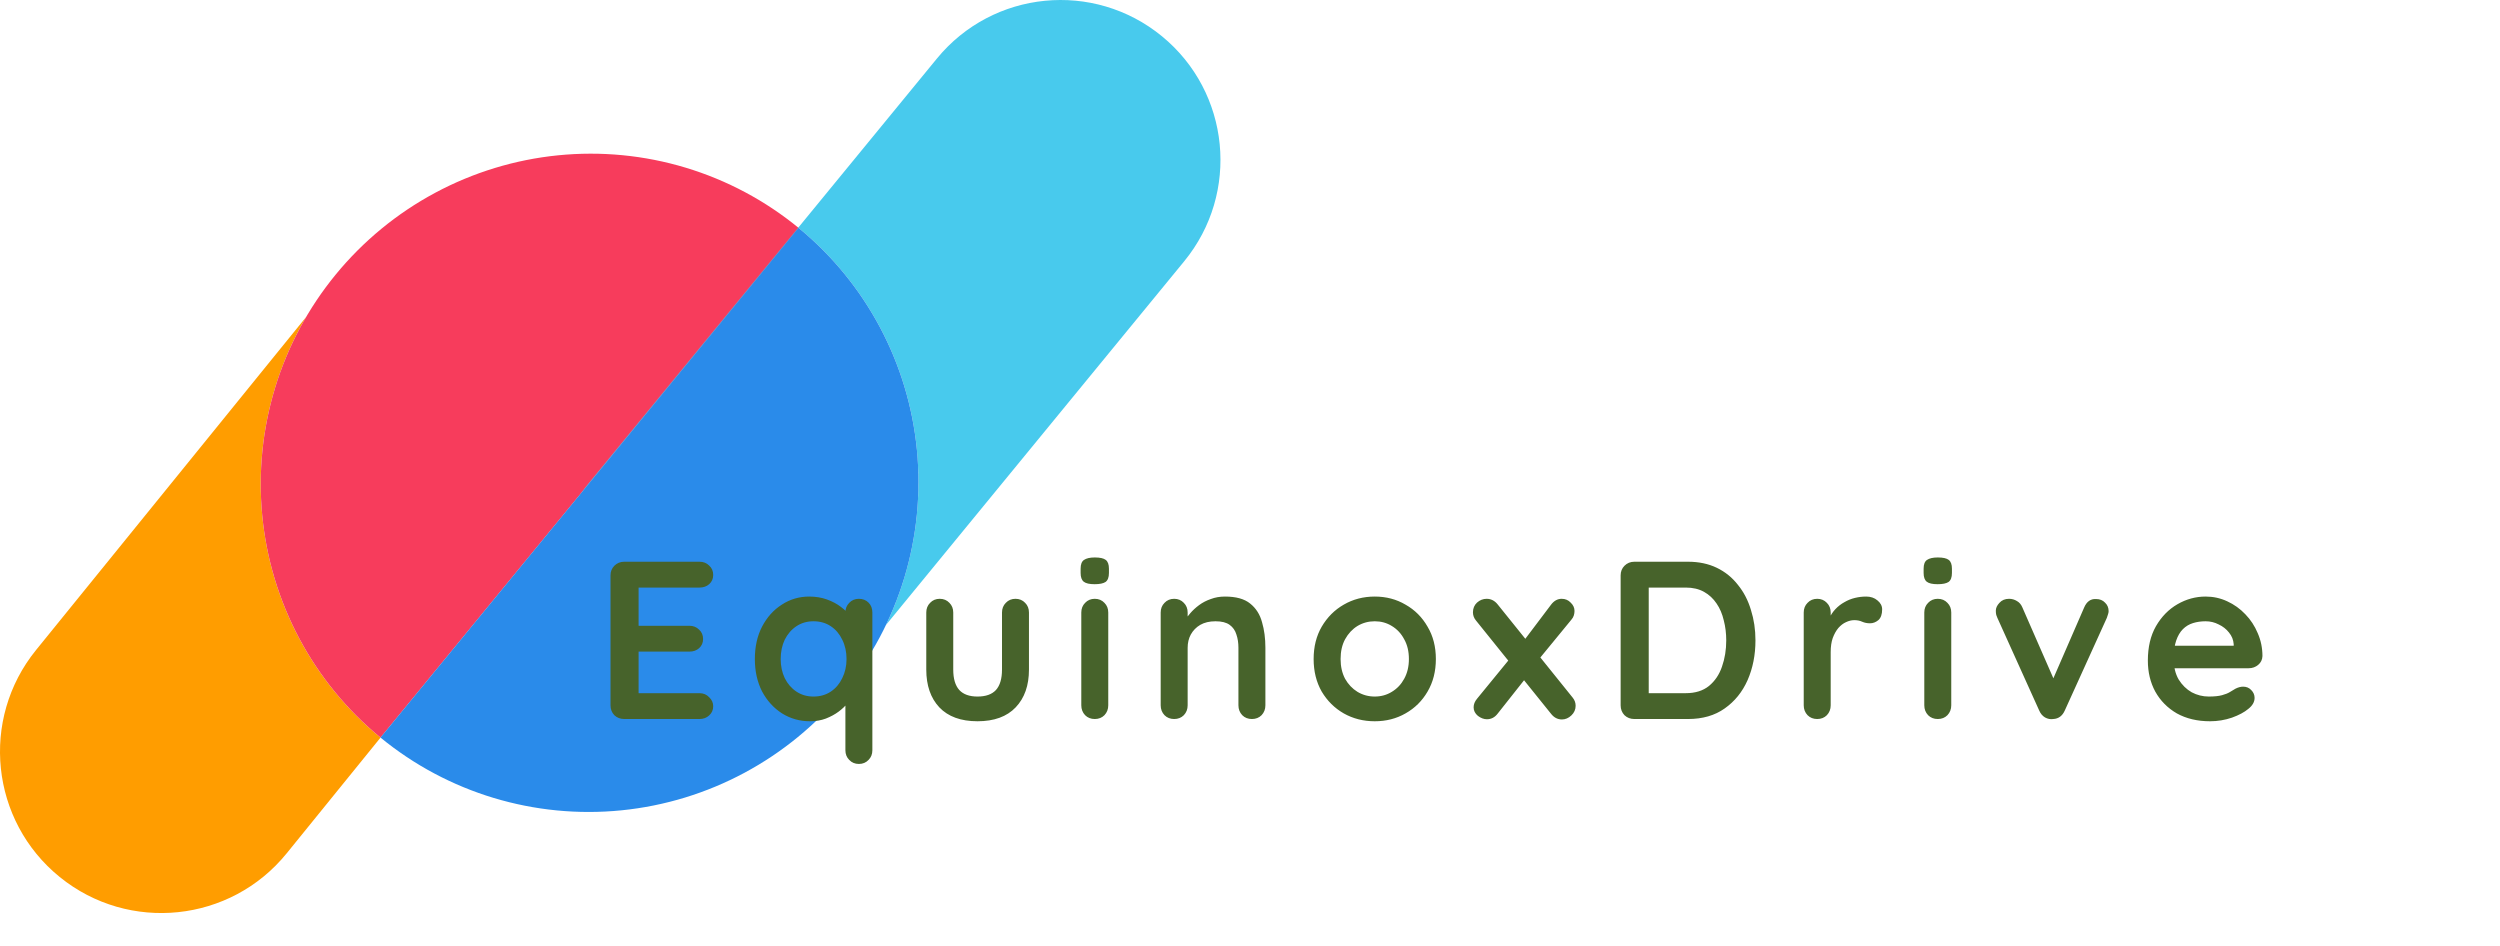 <svg viewBox="0 0 1057 400" fill="none" xmlns="http://www.w3.org/2000/svg">
<path fill-rule="evenodd" clip-rule="evenodd" d="M160.885 311.861C146.791 300.294 135.121 286.054 126.542 269.955C117.963 253.854 112.643 236.209 110.885 218.026C109.128 199.843 110.968 181.478 116.301 163.981C119.499 153.485 123.917 143.424 129.447 134L15.236 274.839C-8.496 304.104 -4.011 347.067 25.254 370.799C54.52 394.531 97.483 390.046 121.215 360.781L160.885 311.861Z" fill="#FF9D00"/>
<path d="M160.887 311.862C146.792 300.295 135.121 286.055 126.542 269.955C117.963 253.854 112.643 236.209 110.885 218.026C109.128 199.843 110.968 181.479 116.3 163.981C121.633 146.484 130.353 130.197 141.963 116.05C153.573 101.902 167.845 90.171 183.966 81.527C200.086 72.883 217.738 67.495 235.914 65.67C254.09 63.846 272.435 65.62 289.9 70.893C307.365 76.165 323.609 84.832 337.704 96.4L249.295 204.131L160.887 311.862Z" fill="#F73C5C"/>
<path fill-rule="evenodd" clip-rule="evenodd" d="M500.685 110.465C524.358 81.596 520.145 39.002 491.275 15.329C462.406 -8.344 419.812 -4.131 396.139 24.738L248.624 204.637C247.632 205.846 246.689 207.079 245.795 208.334L249.313 204.047L337.597 96.319C366.094 119.702 384.105 153.483 387.669 190.231C390.153 215.849 385.553 241.417 374.591 264.24L500.685 110.465Z" fill="#48CAED"/>
<path d="M337.597 96.319C366.094 119.702 384.105 153.483 387.669 190.231C391.233 226.979 380.217 263.624 356.761 292.212C333.304 320.799 299.488 338.927 262.751 342.607C226.014 346.287 189.366 335.218 160.869 311.836L249.313 204.047L337.597 96.319Z" fill="#2A8BEA"/>
<g filter="url(#filter0_d_7_211)">
<path d="M261.92 235.5H293.745C295.392 235.5 296.753 236.038 297.83 237.115C298.97 238.128 299.54 239.458 299.54 241.105C299.54 242.688 298.97 243.987 297.83 245C296.753 245.95 295.392 246.425 293.745 246.425H267.145L268 244.81V263.335L267.24 262.575H289.47C291.117 262.575 292.478 263.113 293.555 264.19C294.695 265.203 295.265 266.533 295.265 268.18C295.265 269.763 294.695 271.062 293.555 272.075C292.478 273.025 291.117 273.5 289.47 273.5H267.525L268 272.74V291.93L267.24 291.075H293.745C295.392 291.075 296.753 291.645 297.83 292.785C298.97 293.862 299.54 295.128 299.54 296.585C299.54 298.168 298.97 299.467 297.83 300.48C296.753 301.493 295.392 302 293.745 302H261.92C260.273 302 258.88 301.462 257.74 300.385C256.663 299.245 256.125 297.852 256.125 296.205V241.295C256.125 239.648 256.663 238.287 257.74 237.21C258.88 236.07 260.273 235.5 261.92 235.5ZM361.136 251.175C362.783 251.175 364.145 251.713 365.221 252.79C366.298 253.867 366.836 255.26 366.836 256.97V315.205C366.836 316.852 366.298 318.213 365.221 319.29C364.145 320.43 362.783 321 361.136 321C359.49 321 358.128 320.43 357.051 319.29C355.975 318.213 355.436 316.852 355.436 315.205V291.55L357.526 292.405C357.526 293.228 357.083 294.242 356.196 295.445C355.31 296.585 354.106 297.725 352.586 298.865C351.066 300.005 349.261 300.987 347.171 301.81C345.145 302.57 342.928 302.95 340.521 302.95C336.151 302.95 332.193 301.842 328.646 299.625C325.1 297.345 322.281 294.242 320.191 290.315C318.165 286.325 317.151 281.765 317.151 276.635C317.151 271.442 318.165 266.882 320.191 262.955C322.281 258.965 325.068 255.862 328.551 253.645C332.035 251.365 335.898 250.225 340.141 250.225C342.865 250.225 345.366 250.637 347.646 251.46C349.926 252.283 351.89 253.328 353.536 254.595C355.246 255.862 356.545 257.16 357.431 258.49C358.381 259.757 358.856 260.833 358.856 261.72L355.436 262.955V256.97C355.436 255.323 355.975 253.962 357.051 252.885C358.128 251.745 359.49 251.175 361.136 251.175ZM341.946 292.5C344.733 292.5 347.171 291.803 349.261 290.41C351.351 289.017 352.966 287.117 354.106 284.71C355.31 282.303 355.911 279.612 355.911 276.635C355.911 273.595 355.31 270.872 354.106 268.465C352.966 266.058 351.351 264.158 349.261 262.765C347.171 261.372 344.733 260.675 341.946 260.675C339.223 260.675 336.816 261.372 334.726 262.765C332.636 264.158 330.99 266.058 329.786 268.465C328.646 270.872 328.076 273.595 328.076 276.635C328.076 279.612 328.646 282.303 329.786 284.71C330.99 287.117 332.636 289.017 334.726 290.41C336.816 291.803 339.223 292.5 341.946 292.5ZM427.345 251.175C428.991 251.175 430.353 251.745 431.43 252.885C432.506 253.962 433.045 255.323 433.045 256.97V281.1C433.045 287.813 431.176 293.133 427.44 297.06C423.703 300.987 418.32 302.95 411.29 302.95C404.26 302.95 398.876 300.987 395.14 297.06C391.466 293.133 389.63 287.813 389.63 281.1V256.97C389.63 255.323 390.168 253.962 391.245 252.885C392.321 251.745 393.683 251.175 395.33 251.175C396.976 251.175 398.338 251.745 399.415 252.885C400.491 253.962 401.03 255.323 401.03 256.97V281.1C401.03 284.963 401.885 287.845 403.595 289.745C405.305 291.582 407.87 292.5 411.29 292.5C414.773 292.5 417.37 291.582 419.08 289.745C420.79 287.845 421.645 284.963 421.645 281.1V256.97C421.645 255.323 422.183 253.962 423.26 252.885C424.336 251.745 425.698 251.175 427.345 251.175ZM466.572 296.205C466.572 297.852 466.033 299.245 464.957 300.385C463.88 301.462 462.518 302 460.872 302C459.225 302 457.863 301.462 456.787 300.385C455.71 299.245 455.172 297.852 455.172 296.205V256.97C455.172 255.323 455.71 253.962 456.787 252.885C457.863 251.745 459.225 251.175 460.872 251.175C462.518 251.175 463.88 251.745 464.957 252.885C466.033 253.962 466.572 255.323 466.572 256.97V296.205ZM460.777 245C458.623 245 457.103 244.652 456.217 243.955C455.33 243.258 454.887 242.023 454.887 240.25V238.445C454.887 236.608 455.362 235.373 456.312 234.74C457.325 234.043 458.845 233.695 460.872 233.695C463.088 233.695 464.64 234.043 465.527 234.74C466.413 235.437 466.857 236.672 466.857 238.445V240.25C466.857 242.087 466.382 243.353 465.432 244.05C464.482 244.683 462.93 245 460.777 245ZM515.908 250.225C520.594 250.225 524.141 251.207 526.548 253.17C529.018 255.133 530.696 257.762 531.583 261.055C532.533 264.285 533.008 267.895 533.008 271.885V296.205C533.008 297.852 532.469 299.245 531.393 300.385C530.316 301.462 528.954 302 527.308 302C525.661 302 524.299 301.462 523.223 300.385C522.146 299.245 521.608 297.852 521.608 296.205V271.885C521.608 269.795 521.323 267.927 520.753 266.28C520.246 264.57 519.296 263.208 517.903 262.195C516.509 261.182 514.514 260.675 511.918 260.675C509.384 260.675 507.231 261.182 505.458 262.195C503.748 263.208 502.418 264.57 501.468 266.28C500.581 267.927 500.138 269.795 500.138 271.885V296.205C500.138 297.852 499.599 299.245 498.523 300.385C497.446 301.462 496.084 302 494.438 302C492.791 302 491.429 301.462 490.353 300.385C489.276 299.245 488.738 297.852 488.738 296.205V256.97C488.738 255.323 489.276 253.962 490.353 252.885C491.429 251.745 492.791 251.175 494.438 251.175C496.084 251.175 497.446 251.745 498.523 252.885C499.599 253.962 500.138 255.323 500.138 256.97V261.055L498.713 260.77C499.283 259.693 500.106 258.553 501.183 257.35C502.259 256.083 503.526 254.912 504.983 253.835C506.439 252.758 508.086 251.903 509.923 251.27C511.759 250.573 513.754 250.225 515.908 250.225ZM605.084 276.635C605.084 281.828 603.913 286.42 601.569 290.41C599.289 294.337 596.186 297.408 592.259 299.625C588.396 301.842 584.058 302.95 579.244 302.95C574.431 302.95 570.061 301.842 566.134 299.625C562.271 297.408 559.168 294.337 556.824 290.41C554.544 286.42 553.404 281.828 553.404 276.635C553.404 271.442 554.544 266.882 556.824 262.955C559.168 258.965 562.271 255.862 566.134 253.645C570.061 251.365 574.431 250.225 579.244 250.225C584.058 250.225 588.396 251.365 592.259 253.645C596.186 255.862 599.289 258.965 601.569 262.955C603.913 266.882 605.084 271.442 605.084 276.635ZM593.684 276.635C593.684 273.405 593.019 270.618 591.689 268.275C590.423 265.868 588.681 264 586.464 262.67C584.311 261.34 581.904 260.675 579.244 260.675C576.584 260.675 574.146 261.34 571.929 262.67C569.776 264 568.034 265.868 566.704 268.275C565.438 270.618 564.804 273.405 564.804 276.635C564.804 279.802 565.438 282.588 566.704 284.995C568.034 287.338 569.776 289.175 571.929 290.505C574.146 291.835 576.584 292.5 579.244 292.5C581.904 292.5 584.311 291.835 586.464 290.505C588.681 289.175 590.423 287.338 591.689 284.995C593.019 282.588 593.684 279.802 593.684 276.635ZM626.557 251.175C628.393 251.175 629.945 251.967 631.212 253.55L662.942 292.975C663.765 293.988 664.177 295.128 664.177 296.395C664.177 297.978 663.575 299.34 662.372 300.48C661.168 301.62 659.838 302.19 658.382 302.19C656.545 302.19 654.993 301.367 653.727 299.72L621.997 260.295C621.173 259.282 620.762 258.142 620.762 256.875C620.762 255.228 621.332 253.867 622.472 252.79C623.675 251.713 625.037 251.175 626.557 251.175ZM626.652 302.095C625.385 302.095 624.118 301.62 622.852 300.67C621.648 299.657 621.047 298.453 621.047 297.06C621.047 295.793 621.522 294.59 622.472 293.45L637.007 275.685L642.707 285.185L631.212 299.72C630.008 301.303 628.488 302.095 626.652 302.095ZM658.287 251.175C659.807 251.175 661.073 251.713 662.087 252.79C663.163 253.803 663.702 254.975 663.702 256.305C663.702 256.938 663.607 257.572 663.417 258.205C663.227 258.838 662.878 259.44 662.372 260.01L648.027 277.49L642.042 269.225L653.727 253.74C654.993 252.03 656.513 251.175 658.287 251.175ZM711.706 235.5C716.266 235.5 720.319 236.355 723.866 238.065C727.412 239.775 730.389 242.182 732.796 245.285C735.266 248.325 737.102 251.872 738.306 255.925C739.572 259.915 740.206 264.19 740.206 268.75C740.206 274.893 739.097 280.498 736.881 285.565C734.664 290.568 731.434 294.558 727.191 297.535C723.011 300.512 717.849 302 711.706 302H689.001C687.354 302 685.961 301.462 684.821 300.385C683.744 299.245 683.206 297.852 683.206 296.205V241.295C683.206 239.648 683.744 238.287 684.821 237.21C685.961 236.07 687.354 235.5 689.001 235.5H711.706ZM710.756 291.075C714.746 291.075 718.007 290.062 720.541 288.035C723.074 285.945 724.911 283.222 726.051 279.865C727.254 276.445 727.856 272.74 727.856 268.75C727.856 265.773 727.507 262.955 726.811 260.295C726.177 257.572 725.164 255.197 723.771 253.17C722.377 251.08 720.604 249.433 718.451 248.23C716.297 247.027 713.732 246.425 710.756 246.425H694.131L695.081 245.57V292.12L694.511 291.075H710.756ZM766.316 302C764.669 302 763.307 301.462 762.231 300.385C761.154 299.245 760.616 297.852 760.616 296.205V256.97C760.616 255.323 761.154 253.962 762.231 252.885C763.307 251.745 764.669 251.175 766.316 251.175C767.962 251.175 769.324 251.745 770.401 252.885C771.477 253.962 772.016 255.323 772.016 256.97V265.9L771.351 259.535C772.047 258.015 772.934 256.685 774.011 255.545C775.151 254.342 776.417 253.36 777.811 252.6C779.204 251.777 780.692 251.175 782.276 250.795C783.859 250.415 785.442 250.225 787.026 250.225C788.926 250.225 790.509 250.763 791.776 251.84C793.106 252.917 793.771 254.183 793.771 255.64C793.771 257.73 793.232 259.25 792.156 260.2C791.079 261.087 789.907 261.53 788.641 261.53C787.437 261.53 786.329 261.308 785.316 260.865C784.366 260.422 783.257 260.2 781.991 260.2C780.851 260.2 779.679 260.485 778.476 261.055C777.336 261.562 776.259 262.385 775.246 263.525C774.296 264.665 773.504 266.09 772.871 267.8C772.301 269.447 772.016 271.41 772.016 273.69V296.205C772.016 297.852 771.477 299.245 770.401 300.385C769.324 301.462 767.962 302 766.316 302ZM822.992 296.205C822.992 297.852 822.454 299.245 821.377 300.385C820.301 301.462 818.939 302 817.292 302C815.646 302 814.284 301.462 813.207 300.385C812.131 299.245 811.592 297.852 811.592 296.205V256.97C811.592 255.323 812.131 253.962 813.207 252.885C814.284 251.745 815.646 251.175 817.292 251.175C818.939 251.175 820.301 251.745 821.377 252.885C822.454 253.962 822.992 255.323 822.992 256.97V296.205ZM817.197 245C815.044 245 813.524 244.652 812.637 243.955C811.751 243.258 811.307 242.023 811.307 240.25V238.445C811.307 236.608 811.782 235.373 812.732 234.74C813.746 234.043 815.266 233.695 817.292 233.695C819.509 233.695 821.061 234.043 821.947 234.74C822.834 235.437 823.277 236.672 823.277 238.445V240.25C823.277 242.087 822.802 243.353 821.852 244.05C820.902 244.683 819.351 245 817.197 245ZM847.438 251.175C848.642 251.175 849.75 251.492 850.763 252.125C851.777 252.695 852.537 253.582 853.043 254.785L867.008 286.705L864.918 287.655L879.168 254.88C880.245 252.347 881.923 251.143 884.203 251.27C885.787 251.27 887.053 251.777 888.003 252.79C889.017 253.74 889.523 254.943 889.523 256.4C889.523 256.843 889.428 257.318 889.238 257.825C889.112 258.332 888.953 258.807 888.763 259.25L870.998 298.39C869.985 300.67 868.37 301.873 866.153 302C864.95 302.19 863.778 301.968 862.638 301.335C861.562 300.702 860.738 299.72 860.168 298.39L842.498 259.25C842.372 258.933 842.213 258.522 842.023 258.015C841.897 257.508 841.833 256.907 841.833 256.21C841.833 255.07 842.34 253.962 843.353 252.885C844.367 251.745 845.728 251.175 847.438 251.175ZM932.429 302.95C927.046 302.95 922.359 301.842 918.369 299.625C914.443 297.345 911.403 294.273 909.249 290.41C907.159 286.547 906.114 282.177 906.114 277.3C906.114 271.6 907.254 266.755 909.534 262.765C911.878 258.712 914.918 255.608 918.654 253.455C922.391 251.302 926.349 250.225 930.529 250.225C933.759 250.225 936.799 250.89 939.649 252.22C942.563 253.55 945.128 255.387 947.344 257.73C949.561 260.01 951.303 262.67 952.569 265.71C953.899 268.75 954.564 271.98 954.564 275.4C954.501 276.92 953.899 278.155 952.759 279.105C951.619 280.055 950.289 280.53 948.769 280.53H912.479L909.629 271.03H944.494L942.404 272.93V270.365C942.278 268.528 941.613 266.882 940.409 265.425C939.269 263.968 937.813 262.828 936.039 262.005C934.329 261.118 932.493 260.675 930.529 260.675C928.629 260.675 926.856 260.928 925.209 261.435C923.563 261.942 922.138 262.797 920.934 264C919.731 265.203 918.781 266.818 918.084 268.845C917.388 270.872 917.039 273.437 917.039 276.54C917.039 279.96 917.736 282.873 919.129 285.28C920.586 287.623 922.423 289.428 924.639 290.695C926.919 291.898 929.326 292.5 931.859 292.5C934.203 292.5 936.071 292.31 937.464 291.93C938.858 291.55 939.966 291.107 940.789 290.6C941.676 290.03 942.468 289.555 943.164 289.175C944.304 288.605 945.381 288.32 946.394 288.32C947.788 288.32 948.928 288.795 949.814 289.745C950.764 290.695 951.239 291.803 951.239 293.07C951.239 294.78 950.353 296.332 948.579 297.725C946.933 299.118 944.621 300.353 941.644 301.43C938.668 302.443 935.596 302.95 932.429 302.95Z" fill="#47632B"/>
</g>
<defs>
<filter id="filter0_d_7_211" x="254.125" y="231.695" width="706.439" height="95.305" filterUnits="userSpaceOnUse" color-interpolation-filters="sRGB">
<feFlood flood-opacity="0" result="BackgroundImageFix"/>
<feColorMatrix in="SourceAlpha" type="matrix" values="0 0 0 0 0 0 0 0 0 0 0 0 0 0 0 0 0 0 127 0" result="hardAlpha"/>
<feOffset dx="2" dy="2"/>
<feGaussianBlur stdDeviation="2"/>
<feComposite in2="hardAlpha" operator="out"/>
<feColorMatrix type="matrix" values="0 0 0 0 0 0 0 0 0 0 0 0 0 0 0 0 0 0 0.2 0"/>
<feBlend mode="normal" in2="BackgroundImageFix" result="effect1_dropShadow_7_211"/>
<feBlend mode="normal" in="SourceGraphic" in2="effect1_dropShadow_7_211" result="shape"/>
</filter>
</defs>
</svg>
